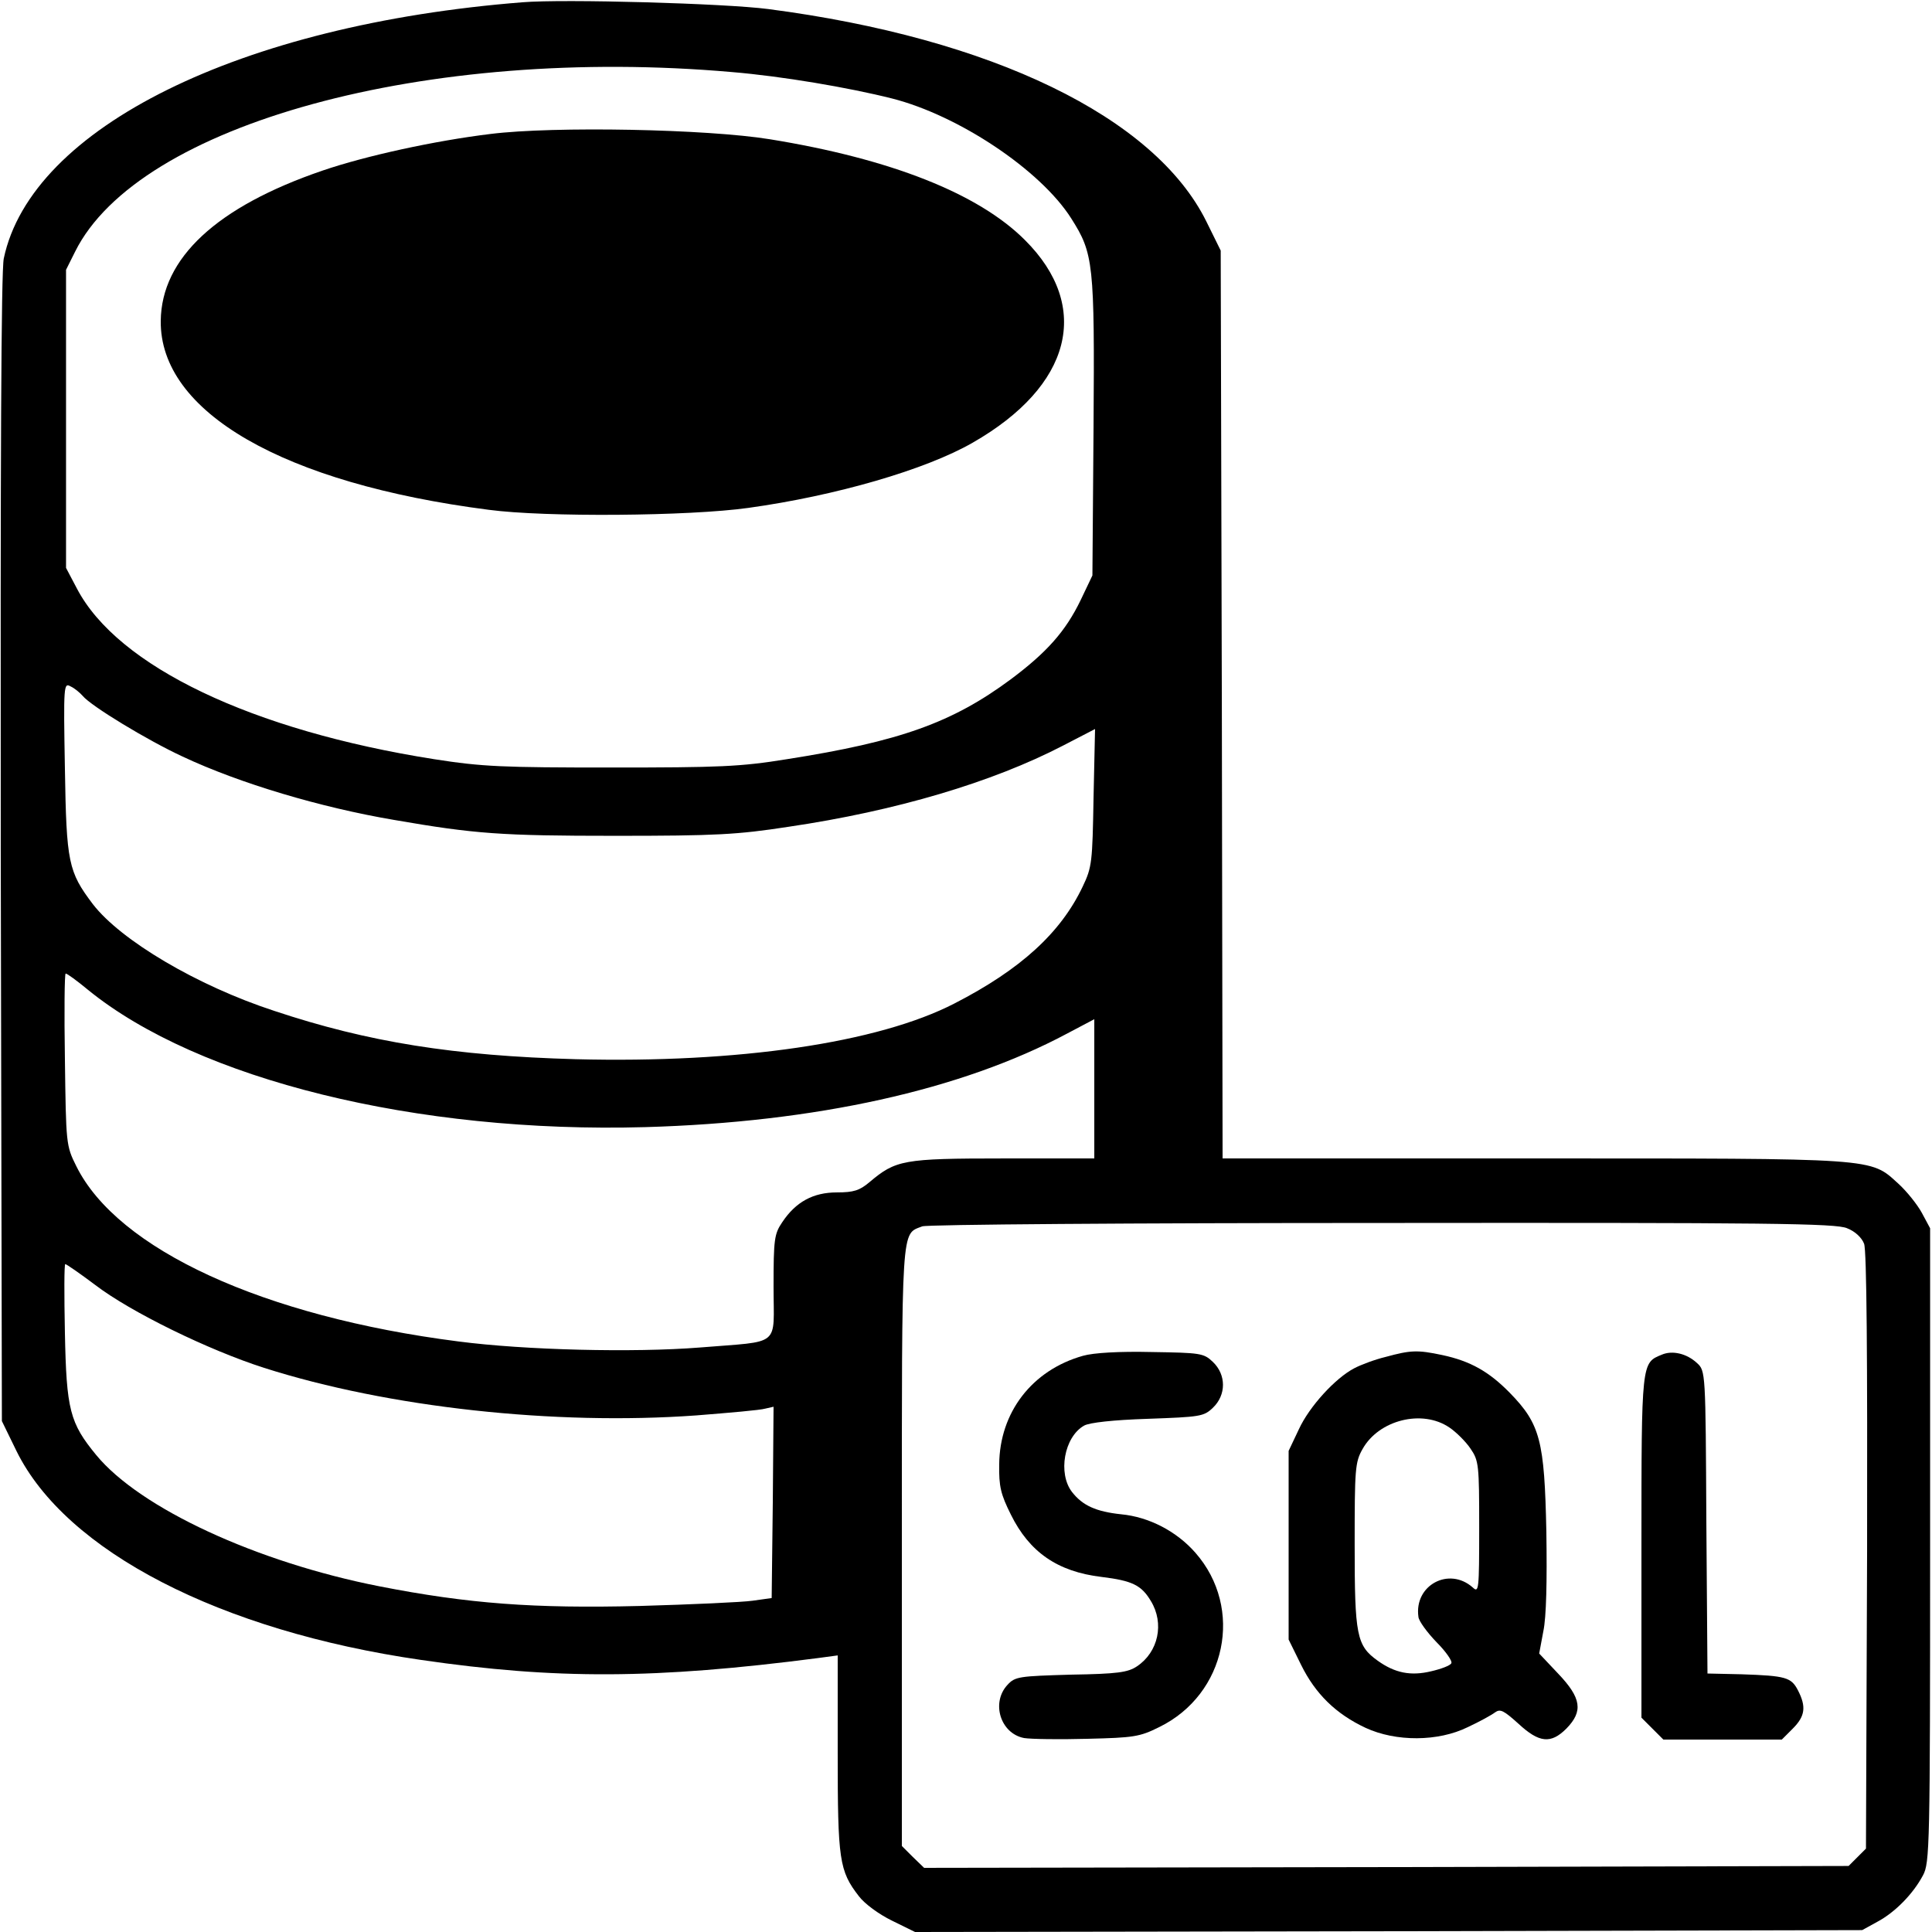 <?xml version="1.0" standalone="no"?>
<!DOCTYPE svg PUBLIC "-//W3C//DTD SVG 20010904//EN"
 "http://www.w3.org/TR/2001/REC-SVG-20010904/DTD/svg10.dtd">
<svg version="1.0" xmlns="http://www.w3.org/2000/svg"
 width="512pt" height="512pt" viewBox="0 0 512 512"
 preserveAspectRatio="xMidYMid meet">

<g transform="translate(0,512) scale(0.1,-0.1)"
fill="#000000" stroke="none">
<path d="M1385 5114 c-748 -59 -1302 -332 -1375 -679 -7 -34 -9 -536 -8 -1566
l3 -1515 39 -80 c131 -265 539 -476 1072 -553 357 -52 620 -51 1052 5 l52 7 0
-260 c0 -282 4 -311 56 -378 15 -20 53 -48 88 -65 l61 -30 1255 2 1255 3 40
22 c47 25 95 74 121 123 18 33 19 75 19 875 l0 840 -22 41 c-12 22 -40 57 -62
77 -76 69 -50 67 -968 67 l-823 0 -2 1203 -3 1203 -38 77 c-137 277 -569 486
-1161 563 -115 15 -541 27 -651 18z m555 -185 c132 -11 309 -41 424 -70 177
-45 394 -190 475 -318 59 -93 62 -118 59 -553 l-3 -393 -31 -65 c-40 -83 -90
-139 -185 -210 -155 -115 -294 -165 -594 -212 -123 -20 -179 -22 -465 -22
-288 0 -341 2 -469 22 -483 76 -839 246 -947 452 l-29 55 0 395 0 395 24 48
c168 338 932 547 1741 476z m-1721 -1653 c22 -27 172 -118 265 -161 151 -71
366 -135 561 -168 214 -37 283 -42 585 -42 267 0 324 3 460 24 285 42 540 118
727 215 l85 44 -4 -182 c-3 -171 -4 -184 -29 -236 -58 -122 -164 -219 -339
-309 -203 -105 -575 -159 -1004 -148 -323 9 -550 45 -799 128 -205 67 -407
187 -481 283 -65 86 -70 110 -74 359 -4 223 -3 228 15 218 11 -5 25 -17 32
-25z m14 -779 c292 -238 871 -381 1477 -364 451 13 837 98 1118 248 l72 38 0
-184 0 -185 -242 0 c-265 0 -284 -4 -354 -63 -26 -22 -42 -27 -86 -27 -63 0
-109 -25 -145 -79 -21 -31 -23 -45 -23 -171 0 -162 23 -143 -195 -161 -176
-14 -464 -7 -640 16 -517 66 -904 244 -1013 465 -27 54 -27 59 -30 283 -2 125
-1 227 2 227 4 0 30 -19 59 -43z m4662 -632 c21 -8 39 -25 45 -41 7 -17 9
-301 8 -815 l-3 -788 -23 -23 -23 -23 -1225 -3 -1225 -2 -30 29 -29 29 0 794
c0 862 -2 826 54 848 11 5 560 9 1219 9 1025 1 1203 -1 1232 -14z m-4643 -150
c94 -72 301 -173 448 -220 329 -105 770 -153 1145 -126 88 7 170 14 183 18
l22 5 -2 -253 -3 -254 -50 -7 c-27 -4 -162 -10 -300 -14 -280 -7 -454 6 -689
52 -326 64 -635 207 -751 348 -70 85 -79 120 -83 324 -2 100 -2 182 1 182 3 0
39 -25 79 -55z"/>
<path d="M1300 4765 c-148 -18 -331 -58 -445 -97 -281 -96 -427 -232 -429
-398 -3 -242 325 -431 869 -501 150 -20 531 -17 688 5 231 32 470 101 595 173
262 150 316 360 138 537 -123 123 -355 215 -676 267 -166 27 -571 35 -740 14z"/>
<path d="M2870 1527 c-135 -38 -221 -150 -222 -288 -1 -58 4 -79 31 -133 49
-99 123 -151 240 -165 82 -10 106 -22 131 -64 36 -59 20 -135 -37 -173 -24
-16 -51 -20 -175 -22 -137 -4 -148 -5 -168 -27 -44 -47 -19 -129 44 -141 19
-3 95 -4 168 -2 122 3 138 5 190 31 178 87 225 315 96 462 -50 57 -123 95
-197 102 -66 7 -102 23 -130 59 -38 49 -21 146 32 176 14 8 77 15 169 18 138
5 148 6 172 29 36 34 36 88 0 122 -24 23 -33 24 -162 26 -86 2 -154 -2 -182
-10z"/>
<path d="M3672 1524 c-29 -7 -66 -21 -83 -30 -50 -26 -119 -101 -147 -162
l-27 -57 0 -250 0 -250 33 -67 c38 -77 92 -130 171 -167 80 -37 192 -37 271 2
30 14 63 32 72 39 14 10 23 5 62 -30 55 -51 86 -54 127 -13 45 46 40 81 -22
146 l-50 53 11 59 c8 38 10 133 8 264 -5 241 -16 285 -97 368 -55 56 -104 84
-179 100 -66 14 -84 13 -150 -5z m169 -187 c18 -12 44 -38 56 -56 22 -32 23
-43 23 -209 0 -166 -1 -174 -17 -159 -63 56 -156 6 -144 -78 1 -11 23 -41 48
-67 25 -25 43 -51 39 -56 -3 -6 -27 -15 -53 -21 -54 -13 -96 -5 -142 28 -56
40 -61 67 -61 306 0 202 1 220 21 255 43 77 158 106 230 57z"/>
<path d="M4404 1530 c-54 -22 -54 -18 -54 -508 l0 -454 29 -29 29 -29 157 0
157 0 29 29 c33 33 36 58 14 101 -18 35 -32 39 -150 43 l-90 2 -3 401 c-2 400
-2 401 -25 422 -27 25 -65 34 -93 22z"/>
</g>
</svg>
